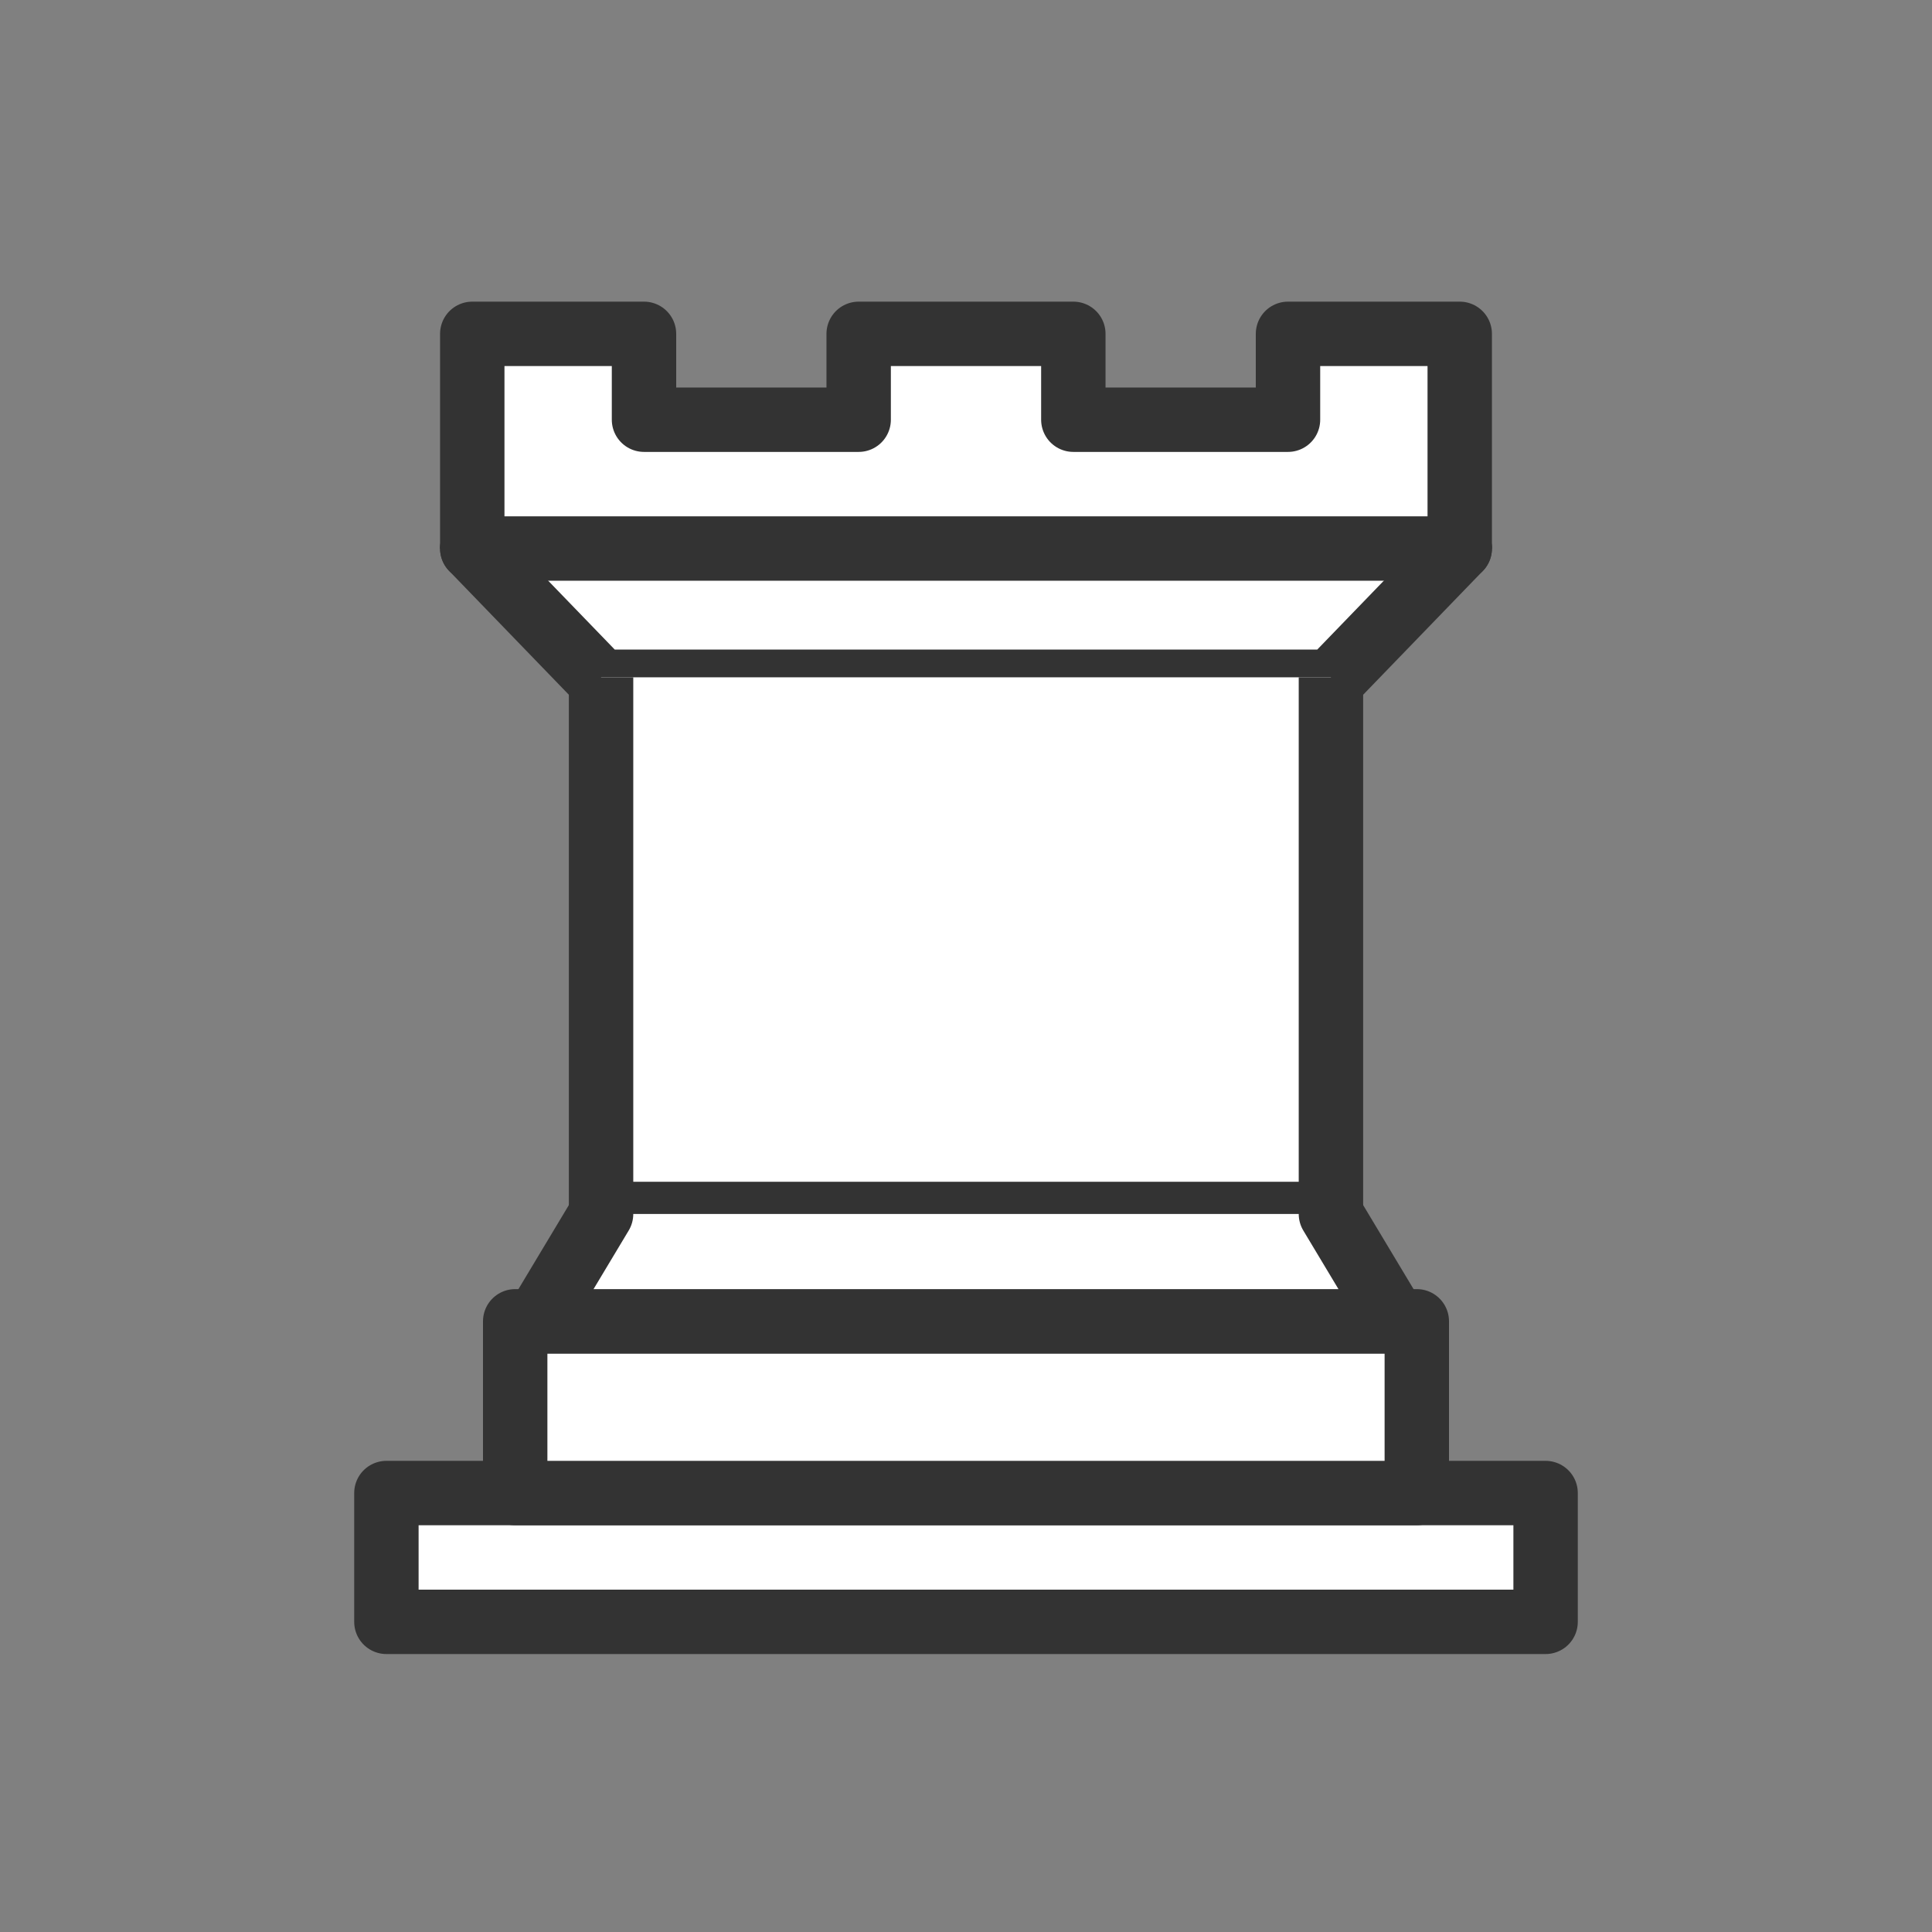 <?xml version="1.0" encoding="UTF-8"?>
<svg width="464px" height="464px" viewBox="0 0 464 464" version="1.1" xmlns="http://www.w3.org/2000/svg" xmlns:xlink="http://www.w3.org/1999/xlink">
    <rect x="0" y="0" width="464" height="464" fill="#808080" stroke="none"/>
    <title>pieces/white-rook</title>
    <g id="pieces/white-rook" stroke="none" stroke-width="1" fill="none" fill-rule="evenodd">
        <polygon id="Path" stroke="#333333" stroke-width="15.467" fill="#FFFFFF" stroke-linejoin="round" points="92.8 389.511 371.2 389.511 371.2 358.578 92.8 358.578"></polygon>
        <polygon id="Path" stroke="#333333" stroke-width="15.467" fill="#FFFFFF" stroke-linejoin="round" points="123.733 358.578 123.733 317.333 340.267 317.333 340.267 358.578"></polygon>
        <polyline id="Path" stroke="#333333" stroke-width="15.467" fill="#FFFFFF" stroke-linejoin="round" points="113.422 131.733 113.422 80.178 154.667 80.178 154.667 100.8 206.222 100.8 206.222 80.178 257.778 80.178 257.778 100.8 309.333 100.8 309.333 80.178 350.578 80.178 350.578 131.733"></polyline>
        <polyline id="Path" stroke="#333333" stroke-width="15.467" fill="#FFFFFF" stroke-linecap="round" stroke-linejoin="round" points="350.578 131.733 319.644 163.733 144.356 163.733 113.422 131.733"></polyline>
        <polyline id="Path" stroke="#333333" stroke-width="15.467" fill="#FFFFFF" points="319.644 162.667 319.644 291.556 144.356 291.556 144.356 162.667"></polyline>
        <polyline id="Path" stroke="#333333" stroke-width="15.467" fill="#FFFFFF" stroke-linecap="round" stroke-linejoin="round" points="319.644 291.556 335.111 317.333 128.889 317.333 144.356 291.556"></polyline>
        <line x1="113.422" y1="131.733" x2="350.578" y2="131.733" id="Path" stroke="#333333" stroke-width="15.467" stroke-linecap="round"></line>
    </g>
</svg>